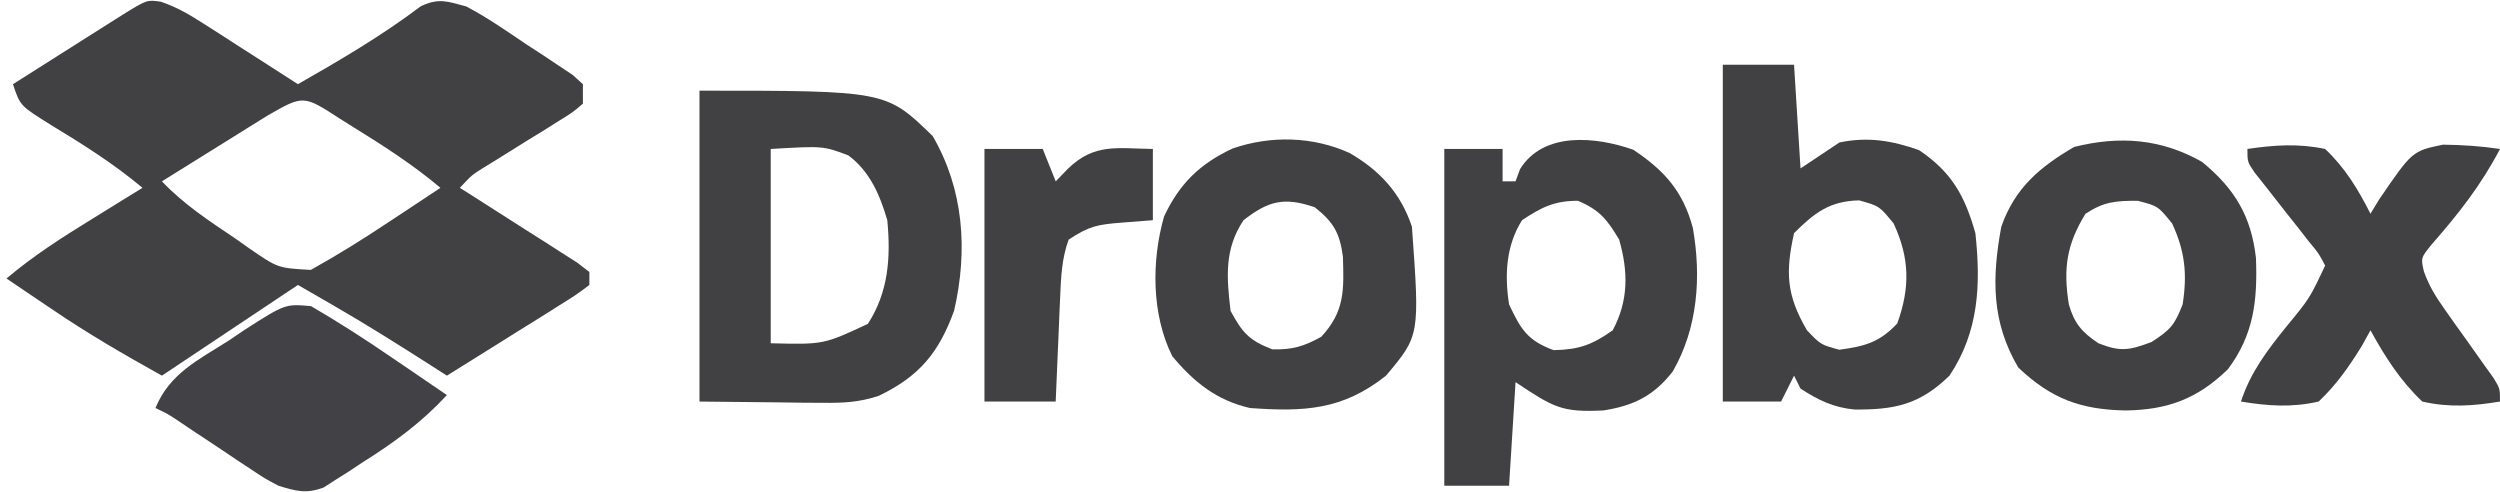<?xml version="1.0" encoding="UTF-8"?>
<svg version="1.1" xmlns="http://www.w3.org/2000/svg" width="386" height="76">
<path d="M0 0 C2.51 0.852 4.475 2.023 6.706 3.455 C7.55 3.994 8.395 4.532 9.265 5.086 C10.574 5.932 10.574 5.932 11.909 6.795 C12.797 7.363 13.686 7.931 14.601 8.516 C16.79 9.917 18.976 11.322 21.159 12.733 C27.705 8.989 34.1 5.251 40.124 0.701 C42.885 -0.613 44.238 -0.066 47.159 0.733 C50.418 2.447 53.42 4.551 56.472 6.608 C57.308 7.15 58.144 7.693 59.005 8.252 C59.794 8.779 60.584 9.307 61.397 9.85 C62.12 10.331 62.842 10.811 63.586 11.306 C64.105 11.777 64.624 12.248 65.159 12.733 C65.159 13.723 65.159 14.713 65.159 15.733 C63.63 17.051 63.63 17.051 61.511 18.362 C60.374 19.078 60.374 19.078 59.214 19.809 C58.412 20.299 57.61 20.79 56.784 21.295 C55.213 22.274 53.642 23.254 52.073 24.237 C51.372 24.668 50.67 25.099 49.947 25.543 C48.02 26.741 48.02 26.741 46.159 28.733 C46.765 29.116 47.371 29.499 47.995 29.894 C50.721 31.625 53.44 33.366 56.159 35.108 C57.113 35.711 58.067 36.314 59.05 36.936 C59.952 37.516 60.854 38.096 61.784 38.694 C62.622 39.228 63.46 39.762 64.323 40.312 C64.929 40.781 65.535 41.25 66.159 41.733 C66.159 42.393 66.159 43.053 66.159 43.733 C64.14 45.245 64.14 45.245 61.347 46.99 C60.354 47.616 59.362 48.241 58.339 48.885 C57.29 49.536 56.24 50.187 55.159 50.858 C53.585 51.846 53.585 51.846 51.979 52.854 C49.377 54.486 46.77 56.112 44.159 57.733 C43.443 57.273 42.726 56.813 41.988 56.34 C36.865 53.065 31.739 49.832 26.472 46.795 C24.719 45.785 22.965 44.774 21.159 43.733 C14.229 48.353 7.299 52.973 0.159 57.733 C-5.739 54.456 -11.352 51.194 -16.903 47.42 C-17.578 46.966 -18.253 46.511 -18.948 46.043 C-20.581 44.943 -22.211 43.838 -23.841 42.733 C-19.653 39.197 -15.184 36.345 -10.528 33.483 C-9.417 32.794 -9.417 32.794 -8.284 32.092 C-6.472 30.969 -4.656 29.851 -2.841 28.733 C-7.299 24.998 -12.062 22.007 -17.021 19 C-21.732 16.058 -21.732 16.058 -22.841 12.733 C-19.717 10.752 -16.591 8.773 -13.466 6.795 C-12.576 6.231 -11.687 5.667 -10.771 5.086 C-9.494 4.279 -9.494 4.279 -8.192 3.455 C-7.014 2.709 -7.014 2.709 -5.812 1.948 C-2.147 -0.312 -2.147 -0.312 0 0 Z M16.468 17.576 C15.524 18.163 14.579 18.749 13.606 19.354 C12.613 19.974 11.62 20.594 10.597 21.233 C9.101 22.163 9.101 22.163 7.575 23.112 C5.102 24.65 2.63 26.19 0.159 27.733 C3.53 31.275 7.426 33.833 11.472 36.545 C12.592 37.337 12.592 37.337 13.735 38.145 C18.072 41.12 18.072 41.12 23.147 41.408 C27.229 39.137 31.15 36.701 35.034 34.108 C35.818 33.592 36.602 33.076 37.409 32.545 C39.33 31.28 41.246 30.009 43.159 28.733 C38.984 25.215 34.54 22.348 29.909 19.483 C29.177 19.024 28.445 18.565 27.69 18.092 C22.01 14.4 22.01 14.4 16.468 17.576 Z " fill="#414144" transform="translate(24.841,0.267)"/>
<path d="M0 0 C28.8 0 28.8 0 36 7 C40.814 15.252 41.459 24.672 39.316 33.965 C36.973 40.431 33.964 44.098 27.681 47.113 C24.646 48.117 22.235 48.228 19.043 48.195 C18.04 48.19 17.038 48.185 16.005 48.18 C14.745 48.162 13.485 48.144 12.188 48.125 C6.155 48.063 6.155 48.063 0 48 C0 32.16 0 16.32 0 0 Z M11 9 C11 18.9 11 28.8 11 39 C19.166 39.2 19.166 39.2 26 36 C29.195 31.071 29.543 25.702 29 20 C27.855 16.104 26.323 12.492 23 10 C19.104 8.526 19.104 8.526 11 9 Z " fill="#414143" transform="translate(108,14)"/>
<path d="M0 0 C3.63 0 7.26 0 11 0 C11.33 5.28 11.66 10.56 12 16 C13.98 14.68 15.96 13.36 18 12 C22.352 11.079 26.16 11.699 30.312 13.188 C35.354 16.587 37.369 20.242 39 26 C39.857 33.941 39.536 41.225 35 48 C30.397 52.491 26.505 53.287 20.293 53.227 C17.042 52.905 14.717 51.766 12 50 C11.67 49.34 11.34 48.68 11 48 C10.34 49.32 9.68 50.64 9 52 C6.03 52 3.06 52 0 52 C0 34.84 0 17.68 0 0 Z M11 26 C9.681 31.986 9.784 35.534 13 41 C15.125 43.226 15.125 43.226 18 44 C21.956 43.454 24.179 42.874 26.938 39.938 C28.94 34.402 28.857 29.845 26.375 24.5 C24.182 21.818 24.182 21.818 21.062 20.938 C16.513 21.03 14.144 22.856 11 26 Z " fill="#414143" transform="translate(266,10)"/>
<path d="M0 0 C4.856 3.238 7.683 6.457 9.188 12.062 C10.509 19.613 9.964 27.483 6.094 34.215 C3.195 37.971 0.001 39.542 -4.652 40.25 C-11.06 40.558 -12.287 39.809 -18.188 35.875 C-18.517 41.155 -18.848 46.435 -19.188 51.875 C-22.488 51.875 -25.788 51.875 -29.188 51.875 C-29.188 34.715 -29.188 17.555 -29.188 -0.125 C-26.218 -0.125 -23.247 -0.125 -20.188 -0.125 C-20.188 1.525 -20.188 3.175 -20.188 4.875 C-19.527 4.875 -18.867 4.875 -18.188 4.875 C-17.961 4.256 -17.734 3.638 -17.5 3 C-13.874 -2.87 -5.743 -2.027 0 0 Z M-17.188 10.875 C-19.663 14.813 -19.896 19.338 -19.188 23.875 C-17.36 27.742 -16.356 29.443 -12.312 30.938 C-8.4 30.859 -6.388 30.13 -3.188 27.875 C-0.72 23.261 -0.785 18.816 -2.188 13.875 C-4.042 10.761 -5.222 9.281 -8.562 7.875 C-12.191 7.875 -14.183 8.872 -17.188 10.875 Z " fill="#414144" transform="translate(252.188,23.125)"/>
<path d="M0 0 C4.666 2.693 7.9 6.201 9.625 11.375 C10.841 28.185 10.841 28.185 5.625 34.375 C-1.087 39.717 -7.065 39.968 -15.375 39.375 C-20.513 38.199 -24.026 35.393 -27.375 31.375 C-30.584 24.924 -30.599 16.696 -28.652 9.824 C-26.311 4.791 -23.126 1.649 -18.047 -0.703 C-12.188 -2.725 -5.661 -2.578 0 0 Z M-16.375 10.375 C-19.348 14.835 -18.994 19.145 -18.375 24.375 C-16.549 27.757 -15.496 28.944 -11.938 30.312 C-8.833 30.388 -7.092 29.876 -4.375 28.375 C-0.733 24.461 -0.869 21.156 -1.027 16.012 C-1.509 12.359 -2.485 10.657 -5.375 8.375 C-10.083 6.772 -12.483 7.348 -16.375 10.375 Z " fill="#414143" transform="translate(208.375,23.625)"/>
<path d="M0 0 C5.061 4.141 7.595 8.412 8.32 14.836 C8.569 21.414 7.993 26.632 4 32 C-0.685 36.565 -5.316 38.29 -11.812 38.375 C-18.804 38.246 -23.318 36.541 -28.375 31.75 C-32.548 24.688 -32.45 17.879 -31 10 C-28.909 4.058 -25.129 0.825 -19.75 -2.312 C-12.75 -4.062 -6.328 -3.598 0 0 Z M-18 8 C-20.931 12.787 -21.45 16.45 -20.574 21.98 C-19.731 24.946 -18.55 26.3 -16 28 C-12.591 29.346 -11.282 29.105 -7.812 27.812 C-4.844 25.899 -4.245 25.172 -3 22 C-2.27 17.329 -2.629 13.799 -4.625 9.5 C-6.812 6.81 -6.812 6.81 -9.938 6 C-13.369 6 -15.112 6.126 -18 8 Z " fill="#414144" transform="translate(340,25)"/>
<path d="M0 0 C4.154 -0.614 7.873 -0.874 12 0 C15.108 2.938 17.074 6.202 19 10 C19.438 9.278 19.877 8.556 20.328 7.812 C25.447 0.322 25.447 0.322 30.203 -0.664 C33.192 -0.629 36.046 -0.443 39 0 C36.119 5.522 32.62 9.985 28.512 14.668 C26.766 16.81 26.766 16.81 27.249 18.907 C28.068 21.189 29.094 22.851 30.504 24.82 C30.997 25.52 31.49 26.22 31.998 26.941 C32.514 27.662 33.031 28.383 33.562 29.125 C34.589 30.562 35.611 32.002 36.629 33.445 C37.083 34.08 37.538 34.714 38.006 35.368 C39 37 39 37 39 39 C34.815 39.691 31.157 39.948 27 39 C23.579 35.75 21.272 32.116 19 28 C18.343 29.191 18.343 29.191 17.672 30.406 C15.646 33.668 13.789 36.351 11 39 C6.843 39.948 3.185 39.691 -1 39 C0.493 34.443 3.09 31.058 6.062 27.375 C9.626 23.044 9.626 23.044 12 18 C11.021 16.127 11.021 16.127 9.473 14.277 C8.928 13.574 8.383 12.871 7.822 12.146 C7.242 11.418 6.661 10.689 6.062 9.938 C4.924 8.492 3.79 7.042 2.66 5.59 C1.897 4.629 1.897 4.629 1.117 3.648 C0 2 0 2 0 0 Z " fill="#414144" transform="translate(347,23)"/>
<path d="M0 0 C4.232 2.466 8.315 5.085 12.352 7.859 C13.183 8.423 14.014 8.986 14.871 9.566 C16.911 10.95 18.945 12.339 20.977 13.734 C17.058 17.974 12.853 21.042 7.977 24.109 C7.278 24.572 6.579 25.035 5.859 25.512 C5.176 25.944 4.493 26.375 3.789 26.82 C3.177 27.213 2.564 27.605 1.934 28.009 C-0.758 29.007 -2.303 28.57 -5.023 27.734 C-7.12 26.627 -7.12 26.627 -9.16 25.266 C-9.902 24.777 -10.644 24.289 -11.408 23.785 C-12.168 23.273 -12.928 22.762 -13.711 22.234 C-15.235 21.223 -16.76 20.213 -18.285 19.203 C-18.955 18.754 -19.625 18.305 -20.315 17.842 C-22.033 16.683 -22.033 16.683 -24.023 15.734 C-21.843 10.418 -17.46 8.337 -12.773 5.359 C-11.927 4.788 -11.08 4.217 -10.207 3.629 C-3.982 -0.35 -3.982 -0.35 0 0 Z " fill="#424145" transform="translate(48.023,47.266)"/>
<path d="M0 0 C2.97 0 5.94 0 9 0 C9.66 1.65 10.32 3.3 11 5 C11.619 4.361 12.238 3.721 12.875 3.062 C16.988 -0.929 20.476 -0.079 26 0 C26 3.63 26 7.26 26 11 C23.618 11.186 23.618 11.186 21.188 11.375 C17.507 11.662 16.162 11.892 13 14 C11.918 16.938 11.816 19.874 11.684 22.984 C11.642 23.919 11.6 24.854 11.557 25.816 C11.498 27.269 11.498 27.269 11.438 28.75 C11.394 29.734 11.351 30.717 11.307 31.73 C11.201 34.153 11.1 36.577 11 39 C7.37 39 3.74 39 0 39 C0 26.13 0 13.26 0 0 Z " fill="#414143" transform="translate(152,23)"/>
</svg>
